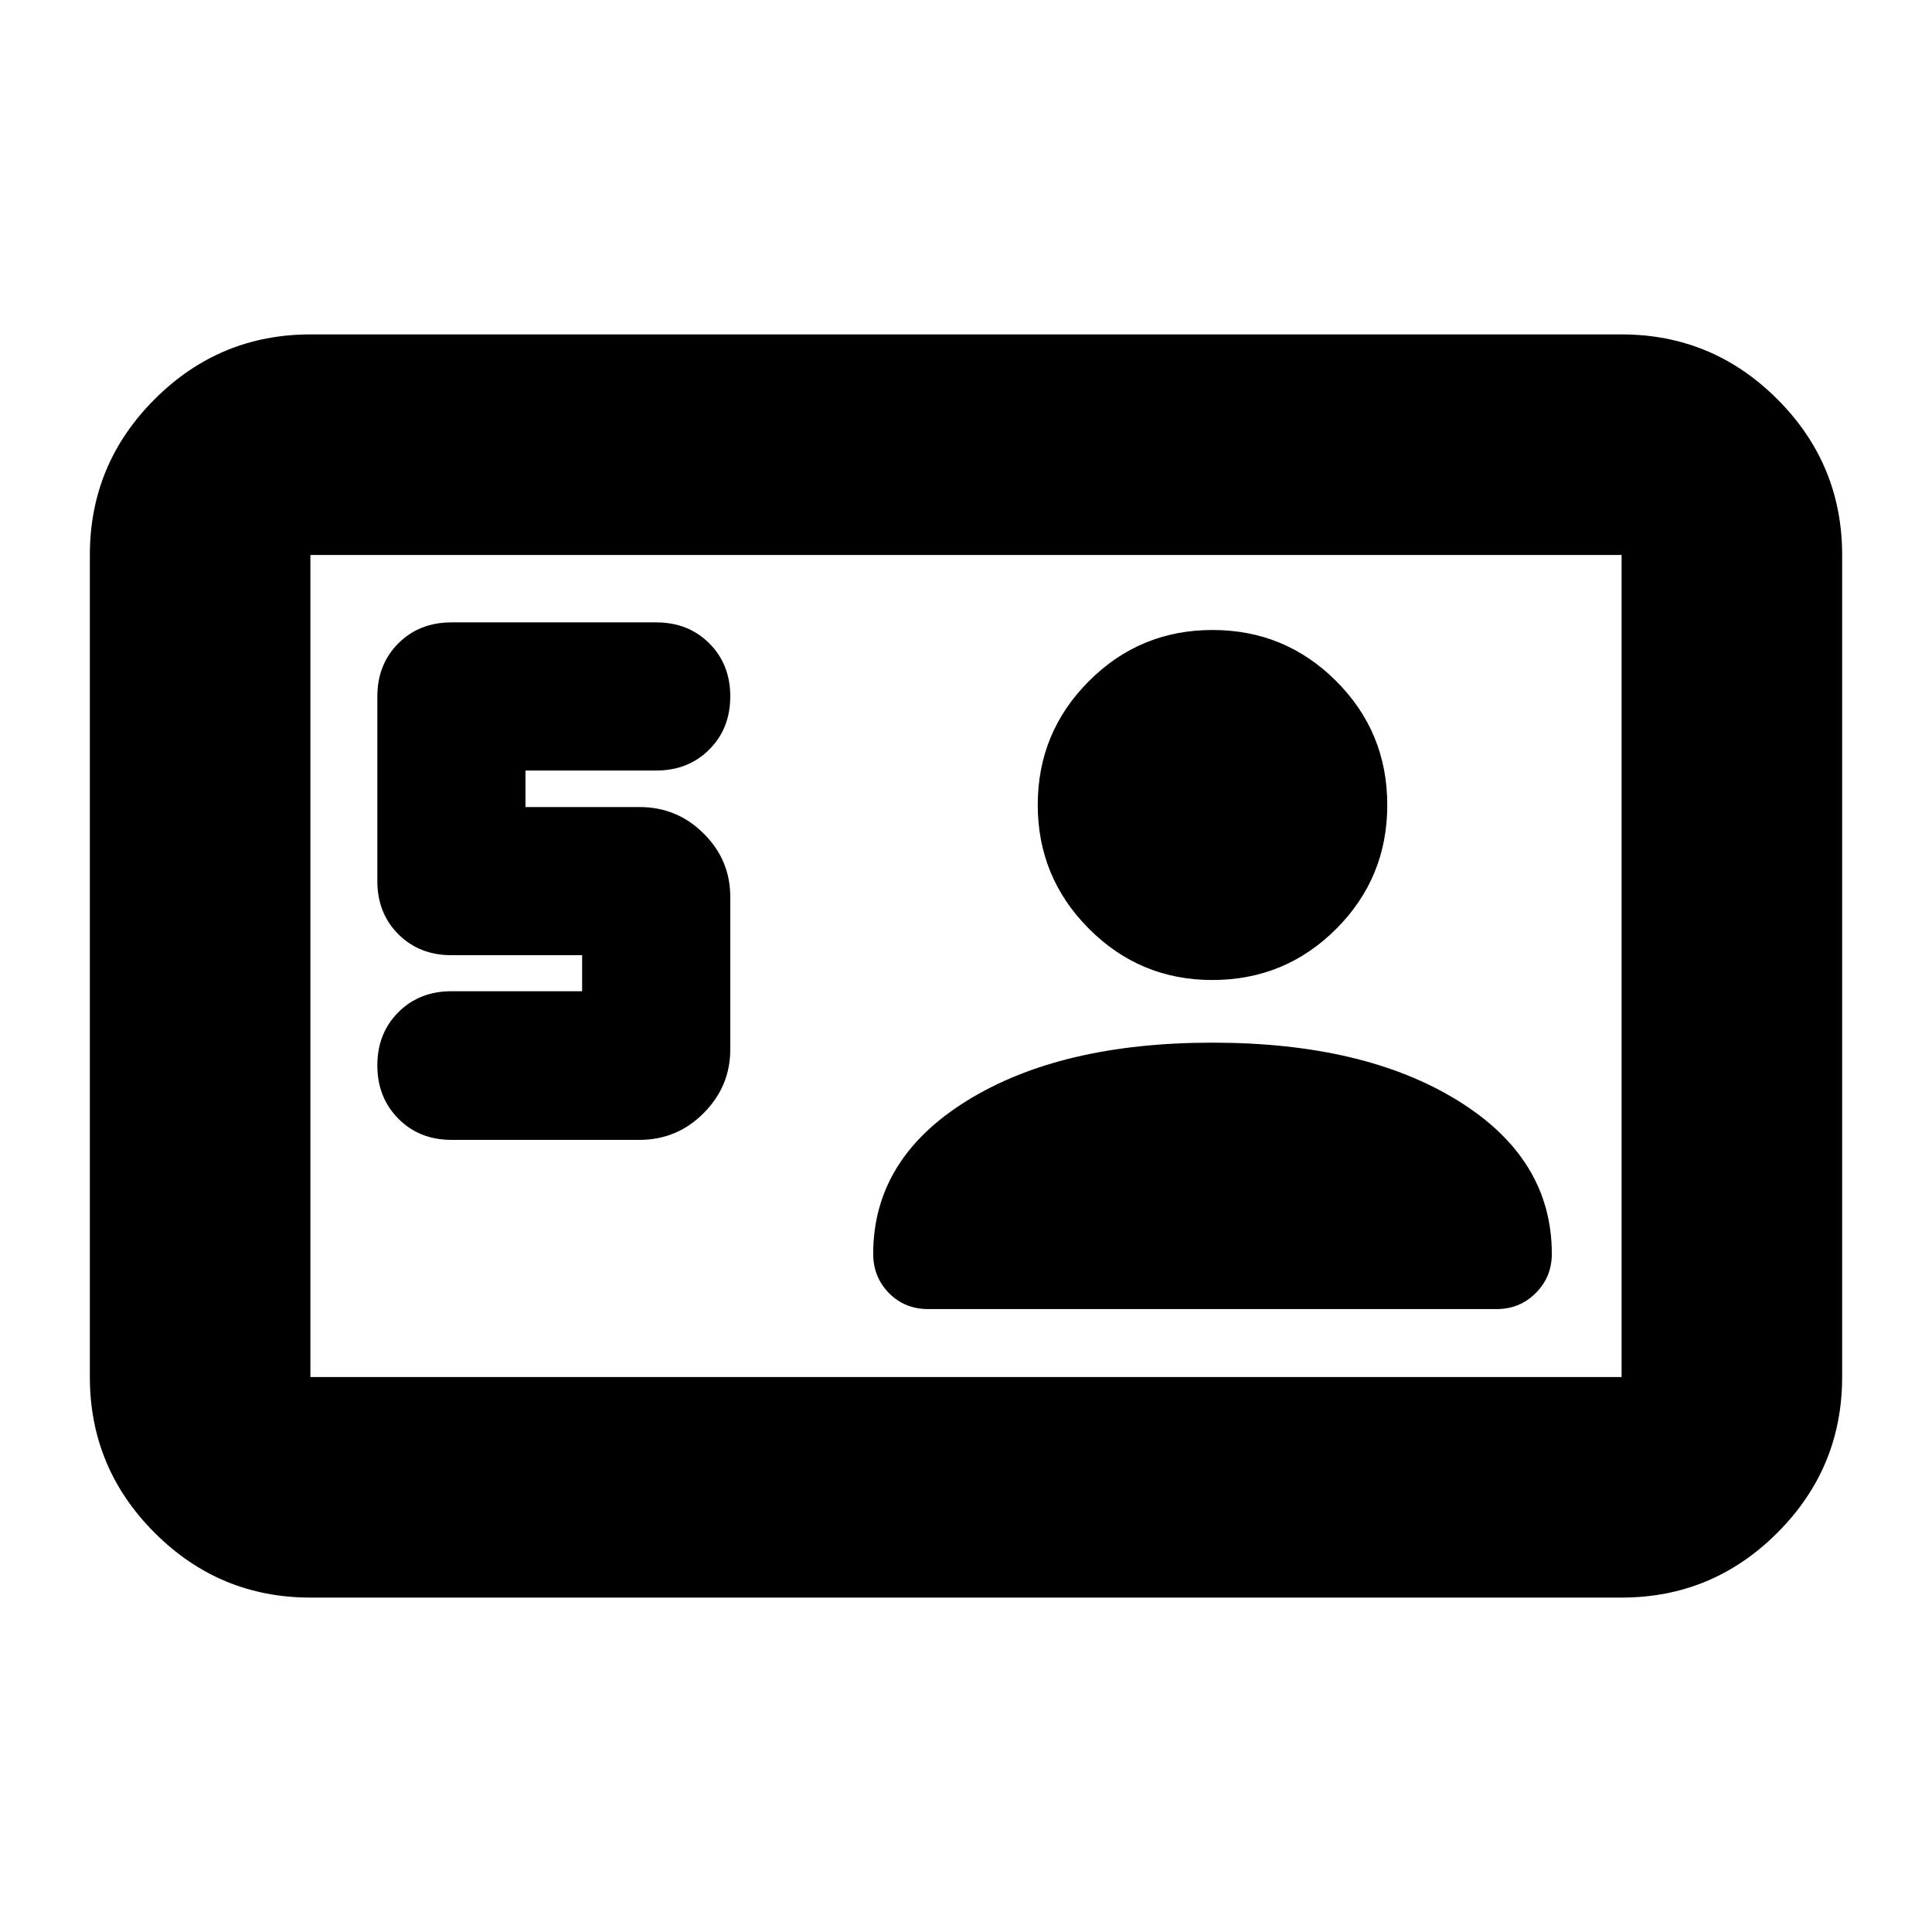 <svg xmlns="http://www.w3.org/2000/svg" height="24" viewBox="0 -960 960 960" width="24"><path d="M289.26-467.46H224.3q-15.94 0-26.37 10.44-10.43 10.44-10.43 26.4 0 15.96 10.43 26.48 10.43 10.53 26.37 10.53h93.53q18.59 0 31.81-13.29 13.23-13.3 13.23-31.63v-75.76q0-18.41-13.23-31.55-13.22-13.14-31.81-13.14h-56.72v-18.15h64.96q15.94 0 26.37-10.44 10.43-10.43 10.43-26.39t-10.43-26.37q-10.43-10.41-26.37-10.41H224.3q-15.94 0-26.37 10.43-10.43 10.43-10.43 26.38v91.76q0 15.94 10.43 26.37 10.43 10.43 26.37 10.43h64.96v17.91Zm313.2 25.55q-75.38 0-121.97 28.84-46.6 28.84-46.6 76.11 0 11.48 7.81 19.46t19.63 7.98h282.32q11.48 0 19.46-7.98t7.98-19.46q0-47.27-46.62-76.11-46.62-28.84-122.01-28.84Zm-.09-31.13q36.19 0 61.57-25.39 25.39-25.38 25.39-61.57t-25.39-61.57q-25.38-25.39-61.45-25.39-36.07 0-61.46 25.45-25.38 25.46-25.38 61.46t25.4 61.5q25.39 25.51 61.32 25.51ZM154.24-166.17q-45.21 0-77.4-32.2-32.19-32.19-32.19-77.39v-408.48q0-45.2 32.19-77.39 32.19-32.2 77.4-32.2h651.52q45.21 0 77.4 32.2 32.19 32.19 32.19 77.39v408.48q0 45.2-32.19 77.39-32.19 32.2-77.4 32.2H154.24Zm0-109.59h651.52v-408.48H154.24v408.48Zm0 0v-408.48 408.48Z"/></svg>